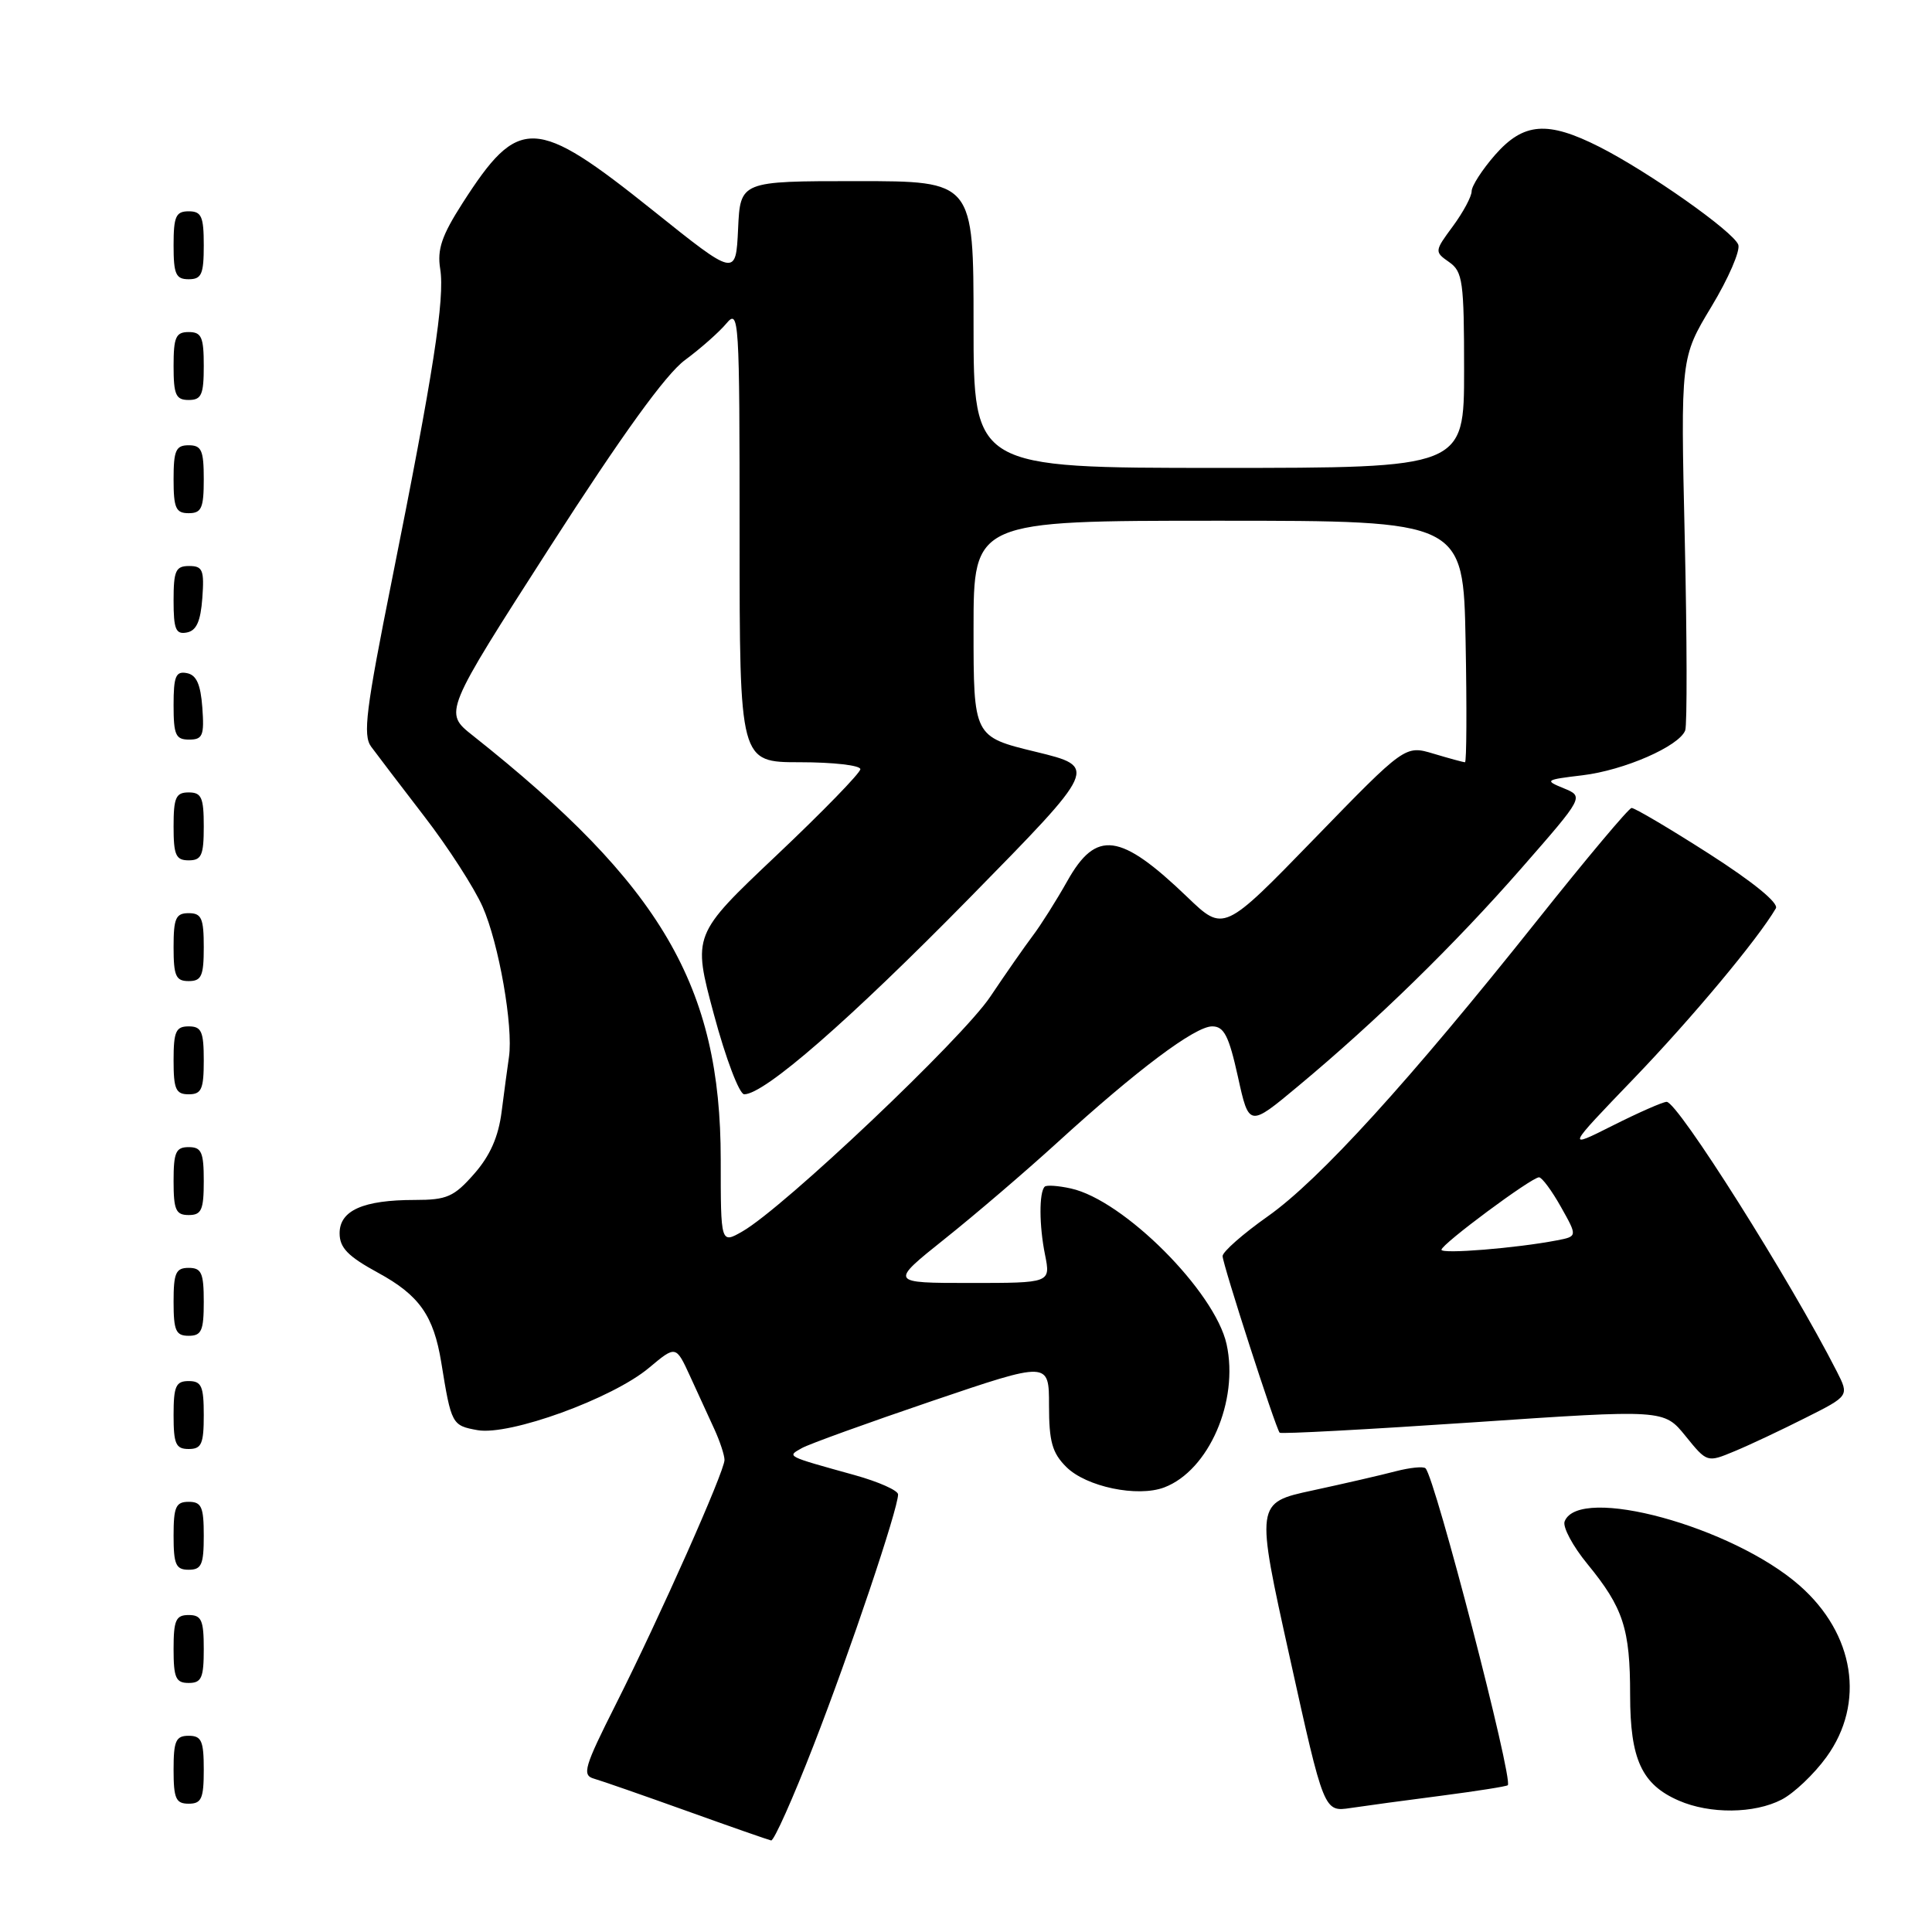 <?xml version="1.0" encoding="UTF-8" standalone="no"?>
<!DOCTYPE svg PUBLIC "-//W3C//DTD SVG 1.1//EN" "http://www.w3.org/Graphics/SVG/1.1/DTD/svg11.dtd" >
<svg xmlns="http://www.w3.org/2000/svg" xmlns:xlink="http://www.w3.org/1999/xlink" version="1.1" viewBox="0 0 256 256">
 <g >
 <path fill="currentColor"
d=" M 107.81 231.25 C 112.65 218.82 119.00 199.94 119.00 198.02 C 119.00 197.49 116.41 196.34 113.25 195.46 C 104.04 192.90 104.25 193.01 106.25 191.88 C 107.21 191.34 114.97 188.54 123.50 185.64 C 139.00 180.38 139.00 180.38 139.00 186.23 C 139.00 191.01 139.42 192.52 141.29 194.38 C 143.92 197.01 150.73 198.43 154.27 197.09 C 160.17 194.85 164.18 185.63 162.53 178.12 C 160.99 171.13 148.88 159.01 141.90 157.48 C 140.23 157.11 138.67 157.00 138.43 157.24 C 137.67 157.99 137.69 162.41 138.47 166.25 C 139.22 170.00 139.22 170.00 128.55 170.00 C 117.87 170.00 117.87 170.00 125.18 164.16 C 129.21 160.95 135.91 155.21 140.08 151.41 C 150.66 141.76 158.34 136.00 160.62 136.00 C 162.19 136.00 162.83 137.25 164.03 142.67 C 165.50 149.35 165.50 149.35 172.00 143.93 C 182.41 135.26 192.70 125.21 201.61 115.03 C 209.89 105.56 209.89 105.56 207.20 104.45 C 204.62 103.40 204.74 103.32 209.68 102.73 C 215.21 102.07 222.50 98.88 223.30 96.78 C 223.56 96.07 223.54 84.68 223.24 71.45 C 222.69 47.40 222.69 47.40 226.78 40.62 C 229.03 36.89 230.63 33.20 230.33 32.42 C 229.65 30.66 218.46 22.78 211.95 19.47 C 205.05 15.98 201.89 16.22 198.10 20.53 C 196.40 22.48 195.00 24.64 195.00 25.34 C 195.00 26.04 193.88 28.12 192.52 29.97 C 190.07 33.29 190.06 33.36 192.02 34.73 C 193.82 35.99 194.00 37.29 194.00 49.06 C 194.00 62.00 194.00 62.00 161.50 62.00 C 129.00 62.00 129.00 62.00 129.00 43.00 C 129.00 24.00 129.00 24.00 113.55 24.00 C 98.09 24.00 98.09 24.00 97.80 30.34 C 97.50 36.68 97.50 36.68 86.55 27.91 C 70.88 15.37 68.75 15.29 61.28 26.93 C 58.53 31.22 57.91 33.05 58.33 35.64 C 58.96 39.55 57.42 49.47 51.94 76.80 C 48.48 94.06 48.06 97.42 49.18 98.94 C 49.91 99.93 53.07 104.08 56.21 108.16 C 59.36 112.24 62.84 117.64 63.95 120.15 C 66.10 125.01 68.03 136.02 67.44 140.06 C 67.24 141.40 66.81 144.66 66.47 147.29 C 66.05 150.63 64.94 153.14 62.83 155.54 C 60.15 158.59 59.22 159.00 54.96 159.00 C 48.13 159.00 45.00 160.39 45.00 163.41 C 45.00 165.34 46.10 166.47 50.08 168.64 C 55.56 171.62 57.46 174.33 58.47 180.53 C 59.80 188.74 59.88 188.89 63.26 189.50 C 67.50 190.27 81.16 185.31 86.00 181.24 C 89.56 178.26 89.56 178.26 91.45 182.38 C 92.48 184.65 93.93 187.81 94.67 189.40 C 95.40 191.00 96.00 192.82 96.00 193.45 C 96.00 194.98 87.44 214.23 81.60 225.83 C 77.41 234.15 77.09 235.22 78.70 235.68 C 79.69 235.96 85.22 237.89 91.00 239.96 C 96.78 242.04 101.81 243.79 102.18 243.87 C 102.55 243.94 105.09 238.26 107.81 231.25 Z  M 191.00 237.94 C 195.67 237.33 199.63 236.71 199.79 236.55 C 200.53 235.80 190.17 195.83 188.89 194.56 C 188.62 194.28 186.84 194.46 184.94 194.95 C 183.05 195.45 178.09 196.59 173.93 197.49 C 166.36 199.12 166.36 199.12 170.90 219.61 C 175.43 240.10 175.43 240.10 178.96 239.57 C 180.91 239.28 186.32 238.54 191.00 237.94 Z  M 236.07 238.46 C 237.70 237.62 240.38 235.08 242.02 232.81 C 247.19 225.67 245.75 216.50 238.45 210.09 C 229.55 202.27 209.20 196.72 207.32 201.60 C 207.04 202.33 208.40 204.88 210.35 207.25 C 215.10 213.05 216.00 215.81 216.00 224.60 C 216.00 233.11 217.54 236.46 222.45 238.59 C 226.57 240.39 232.46 240.33 236.07 238.46 Z  M 27.00 234.50 C 27.00 230.67 26.70 230.00 25.00 230.00 C 23.30 230.00 23.00 230.67 23.00 234.50 C 23.00 238.33 23.30 239.00 25.00 239.00 C 26.70 239.00 27.00 238.33 27.00 234.50 Z  M 27.00 218.50 C 27.00 214.67 26.70 214.00 25.00 214.00 C 23.30 214.00 23.00 214.67 23.00 218.50 C 23.00 222.33 23.30 223.00 25.00 223.00 C 26.70 223.00 27.00 222.33 27.00 218.50 Z  M 27.00 203.50 C 27.00 199.67 26.70 199.00 25.00 199.00 C 23.30 199.00 23.00 199.67 23.00 203.50 C 23.00 207.33 23.30 208.00 25.00 208.00 C 26.70 208.00 27.00 207.33 27.00 203.50 Z  M 239.26 187.86 C 245.03 184.96 245.03 184.96 243.39 181.73 C 237.23 169.64 222.31 146.00 220.84 146.00 C 220.35 146.00 217.14 147.41 213.72 149.13 C 207.50 152.26 207.50 152.26 216.52 142.88 C 224.21 134.88 232.91 124.46 235.31 120.36 C 235.72 119.66 232.30 116.87 226.43 113.11 C 221.18 109.75 216.57 107.03 216.19 107.06 C 215.81 107.09 210.21 113.76 203.75 121.88 C 186.70 143.30 174.82 156.35 167.99 161.17 C 164.70 163.49 162.00 165.87 162.00 166.44 C 162.00 167.49 169.01 189.19 169.56 189.84 C 169.72 190.03 181.24 189.41 195.17 188.47 C 220.48 186.75 220.48 186.75 223.34 190.28 C 226.20 193.81 226.20 193.81 229.85 192.29 C 231.86 191.46 236.09 189.46 239.26 187.86 Z  M 27.00 187.50 C 27.00 183.67 26.70 183.00 25.00 183.00 C 23.30 183.00 23.00 183.67 23.00 187.50 C 23.00 191.33 23.30 192.00 25.00 192.00 C 26.70 192.00 27.00 191.33 27.00 187.50 Z  M 27.00 172.50 C 27.00 168.67 26.70 168.00 25.00 168.00 C 23.30 168.00 23.00 168.67 23.00 172.50 C 23.00 176.33 23.30 177.00 25.00 177.00 C 26.70 177.00 27.00 176.33 27.00 172.50 Z  M 27.00 156.50 C 27.00 152.67 26.70 152.00 25.00 152.00 C 23.30 152.00 23.00 152.67 23.00 156.50 C 23.00 160.33 23.30 161.00 25.00 161.00 C 26.70 161.00 27.00 160.33 27.00 156.50 Z  M 27.00 140.50 C 27.00 136.67 26.70 136.00 25.00 136.00 C 23.30 136.00 23.00 136.67 23.00 140.50 C 23.00 144.33 23.30 145.00 25.00 145.00 C 26.70 145.00 27.00 144.33 27.00 140.50 Z  M 27.00 125.50 C 27.00 121.67 26.70 121.00 25.00 121.00 C 23.30 121.00 23.00 121.67 23.00 125.50 C 23.00 129.33 23.30 130.00 25.00 130.00 C 26.70 130.00 27.00 129.33 27.00 125.50 Z  M 27.00 109.50 C 27.00 105.67 26.70 105.00 25.00 105.00 C 23.30 105.00 23.00 105.67 23.00 109.50 C 23.00 113.33 23.30 114.00 25.00 114.00 C 26.70 114.00 27.00 113.33 27.00 109.50 Z  M 26.81 93.76 C 26.58 90.66 26.03 89.43 24.75 89.19 C 23.29 88.91 23.00 89.61 23.00 93.43 C 23.00 97.38 23.28 98.00 25.06 98.00 C 26.86 98.00 27.08 97.47 26.81 93.76 Z  M 26.81 79.24 C 27.08 75.53 26.86 75.00 25.06 75.00 C 23.28 75.00 23.00 75.62 23.00 79.57 C 23.00 83.39 23.29 84.09 24.75 83.81 C 26.03 83.57 26.58 82.34 26.81 79.24 Z  M 27.00 63.50 C 27.00 59.67 26.70 59.00 25.00 59.00 C 23.30 59.00 23.00 59.67 23.00 63.50 C 23.00 67.33 23.30 68.00 25.00 68.00 C 26.70 68.00 27.00 67.33 27.00 63.50 Z  M 27.00 48.50 C 27.00 44.67 26.70 44.00 25.00 44.00 C 23.30 44.00 23.00 44.67 23.00 48.50 C 23.00 52.33 23.30 53.00 25.00 53.00 C 26.70 53.00 27.00 52.33 27.00 48.50 Z  M 27.00 32.50 C 27.00 28.67 26.70 28.00 25.00 28.00 C 23.30 28.00 23.00 28.67 23.00 32.50 C 23.00 36.33 23.30 37.00 25.00 37.00 C 26.70 37.00 27.00 36.33 27.00 32.50 Z  M 95.50 153.66 C 95.50 130.69 87.67 117.30 62.63 97.45 C 58.79 94.41 58.79 94.41 72.89 72.45 C 82.43 57.61 88.21 49.60 90.75 47.72 C 92.81 46.20 95.29 44.01 96.25 42.86 C 97.92 40.87 98.00 42.09 98.00 70.89 C 98.00 101.00 98.00 101.00 106.00 101.00 C 110.40 101.00 114.00 101.41 114.00 101.92 C 114.00 102.42 109.00 107.56 102.88 113.35 C 91.76 123.87 91.76 123.87 94.60 134.43 C 96.16 140.25 97.97 145.00 98.61 145.00 C 101.30 145.00 112.55 135.19 128.50 118.95 C 145.50 101.63 145.50 101.63 137.25 99.62 C 129.00 97.62 129.00 97.62 129.00 83.31 C 129.00 69.00 129.00 69.00 161.45 69.00 C 193.90 69.00 193.90 69.00 194.20 85.00 C 194.37 93.80 194.33 101.00 194.12 101.00 C 193.90 101.00 192.03 100.49 189.96 99.87 C 186.19 98.74 186.19 98.74 174.17 111.12 C 162.15 123.50 162.15 123.50 157.33 118.87 C 148.43 110.33 145.26 109.90 141.42 116.75 C 139.95 119.36 137.89 122.62 136.84 124.00 C 135.80 125.38 133.27 129.00 131.22 132.06 C 127.50 137.63 103.85 160.03 98.39 163.16 C 95.50 164.82 95.50 164.82 95.50 153.66 Z  M 191.00 165.60 C 191.00 164.86 202.94 156.00 203.93 156.00 C 204.31 156.00 205.62 157.76 206.83 159.92 C 209.03 163.83 209.03 163.83 206.27 164.36 C 200.92 165.39 191.00 166.19 191.00 165.60 Z "/>
</g>
</svg>